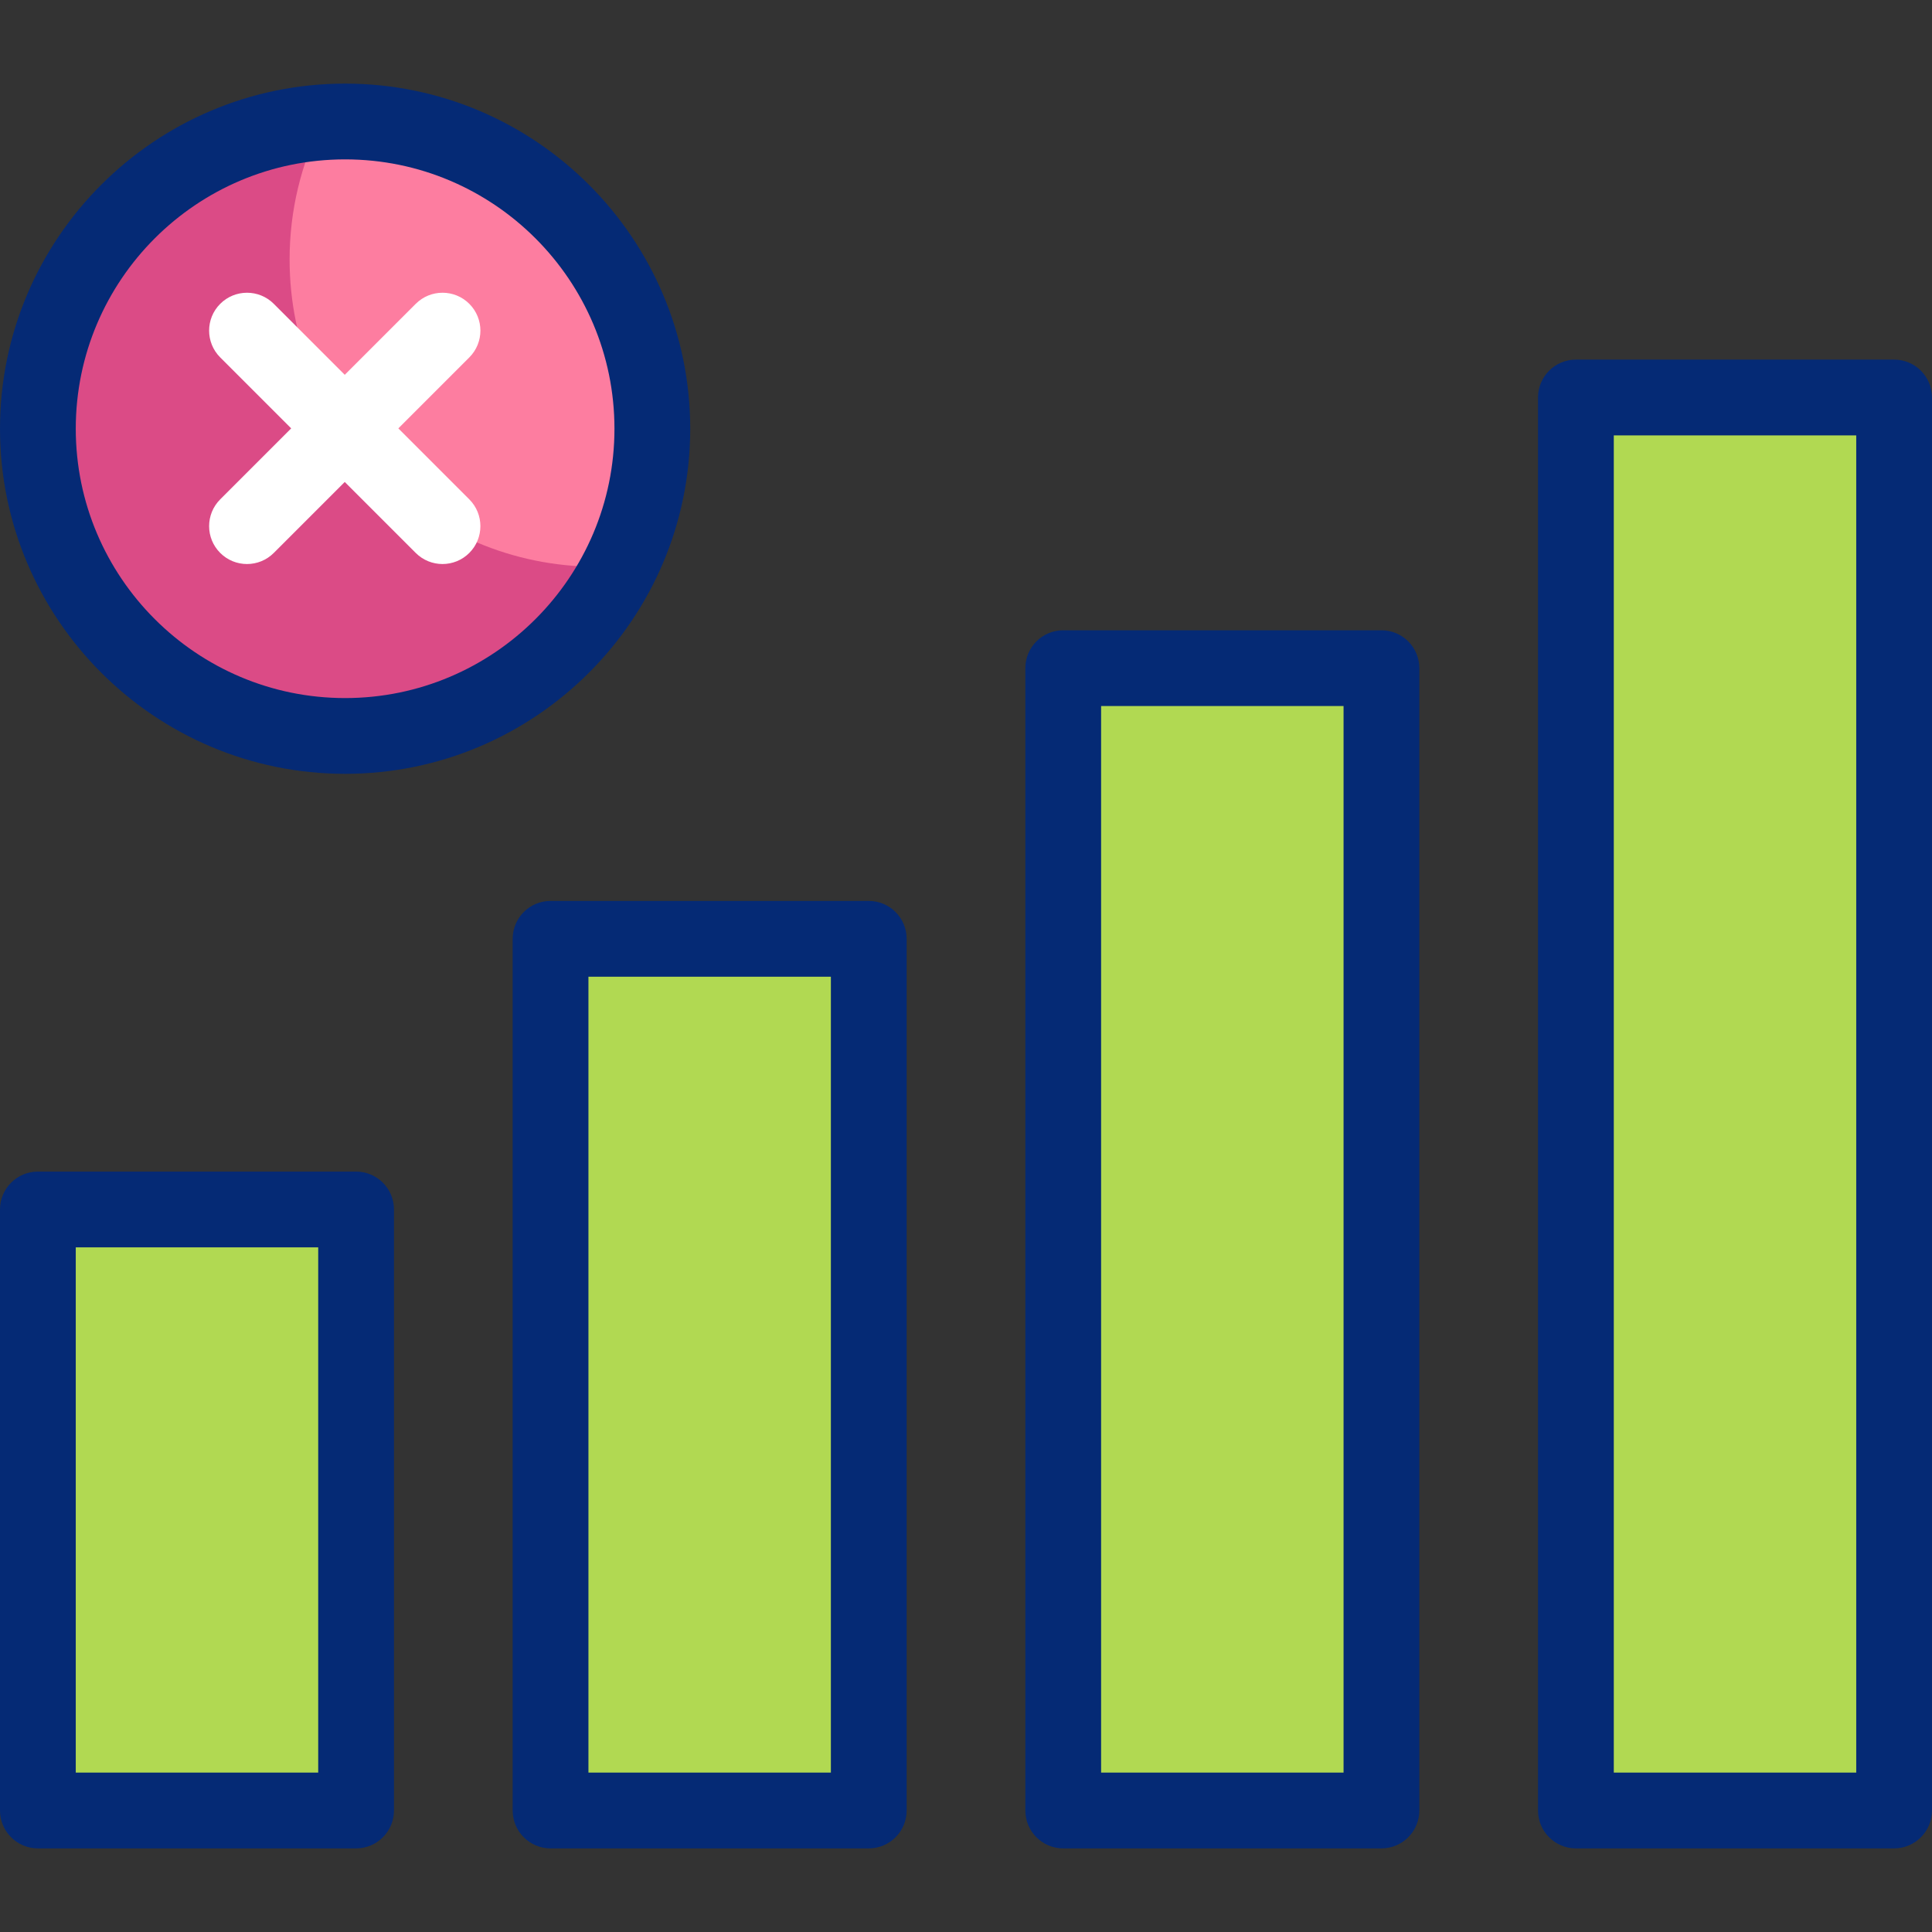 <svg id="Capa_1" enable-background="new 0 0 510 510" viewBox="0 0 510 510" xmlns="http://www.w3.org/2000/svg"><rect x="0" y="0" width="510" height="510" fill="#333333" stroke="none"/><g><g><g><g><path d="m10 319.272h84v158.656h-84z" fill="#b1d952"/></g><g><path d="m145.333 247.824h84v230.104h-84z" fill="#b1d952"/></g><g><path d="m280.667 176.376h84v301.552h-84z" fill="#b1d952"/></g><g><path d="m416 104.928h84v373h-84z" fill="#b1d952"/></g></g><g><g><circle cx="91.1" cy="113.172" fill="#fd7da0" r="81.1"/></g><g><path d="m157.548 149.598c-44.79 0-81.1-36.31-81.1-81.1 0-13.002 3.077-25.279 8.515-36.171-41.92 3.14-74.963 38.122-74.963 80.845 0 44.79 36.31 81.1 81.1 81.1 31.788 0 59.288-18.299 72.585-44.929-2.028.152-4.07.255-6.137.255z" fill="#db4b86"/></g></g></g><g><path d="m105.152 113.081 18.735-18.735c3.905-3.905 3.905-10.237 0-14.143-3.905-3.904-10.237-3.904-14.143 0l-18.735 18.736-18.735-18.735c-3.905-3.904-10.237-3.904-14.143 0-3.905 3.905-3.905 10.237 0 14.143l18.735 18.735-18.735 18.735c-3.905 3.905-3.905 10.237 0 14.143 1.953 1.953 4.512 2.929 7.071 2.929s5.119-.976 7.071-2.929l18.735-18.735 18.735 18.735c1.953 1.953 4.512 2.929 7.071 2.929s5.119-.976 7.071-2.929c3.905-3.905 3.905-10.237 0-14.143z" fill="#fff"/><g fill="#052a75"><path d="m91.1 204.272c50.233 0 91.1-40.867 91.1-91.1s-40.867-91.1-91.1-91.1-91.1 40.867-91.1 91.1 40.867 91.1 91.1 91.1zm0-162.2c39.205 0 71.1 31.896 71.1 71.1s-31.896 71.1-71.1 71.1-71.1-31.895-71.1-71.1 31.896-71.1 71.1-71.1z"/><path d="m94 309.272h-84c-5.523 0-10 4.477-10 10v158.655c0 5.523 4.477 10 10 10h84c5.523 0 10-4.477 10-10v-158.655c0-5.522-4.477-10-10-10zm-10 158.656h-64v-138.656h64z"/><path d="m229.333 237.824h-84c-5.523 0-10 4.477-10 10v230.104c0 5.523 4.477 10 10 10h84c5.523 0 10-4.477 10-10v-230.104c0-5.523-4.477-10-10-10zm-10 230.104h-64v-210.104h64z"/><path d="m364.667 166.376h-84c-5.523 0-10 4.477-10 10v301.552c0 5.523 4.477 10 10 10h84c5.523 0 10-4.477 10-10v-301.552c0-5.523-4.478-10-10-10zm-10 301.552h-64v-281.552h64z"/><path d="m500 94.928h-84c-5.523 0-10 4.477-10 10v373c0 5.523 4.477 10 10 10h84c5.523 0 10-4.477 10-10v-373c0-5.523-4.477-10-10-10zm-10 373h-64v-353h64z"/></g></g></g><g/><g/><g/><g/><g/><g/><g/><g/><g/><g/><g/><g/><g/><g/><g/></svg>